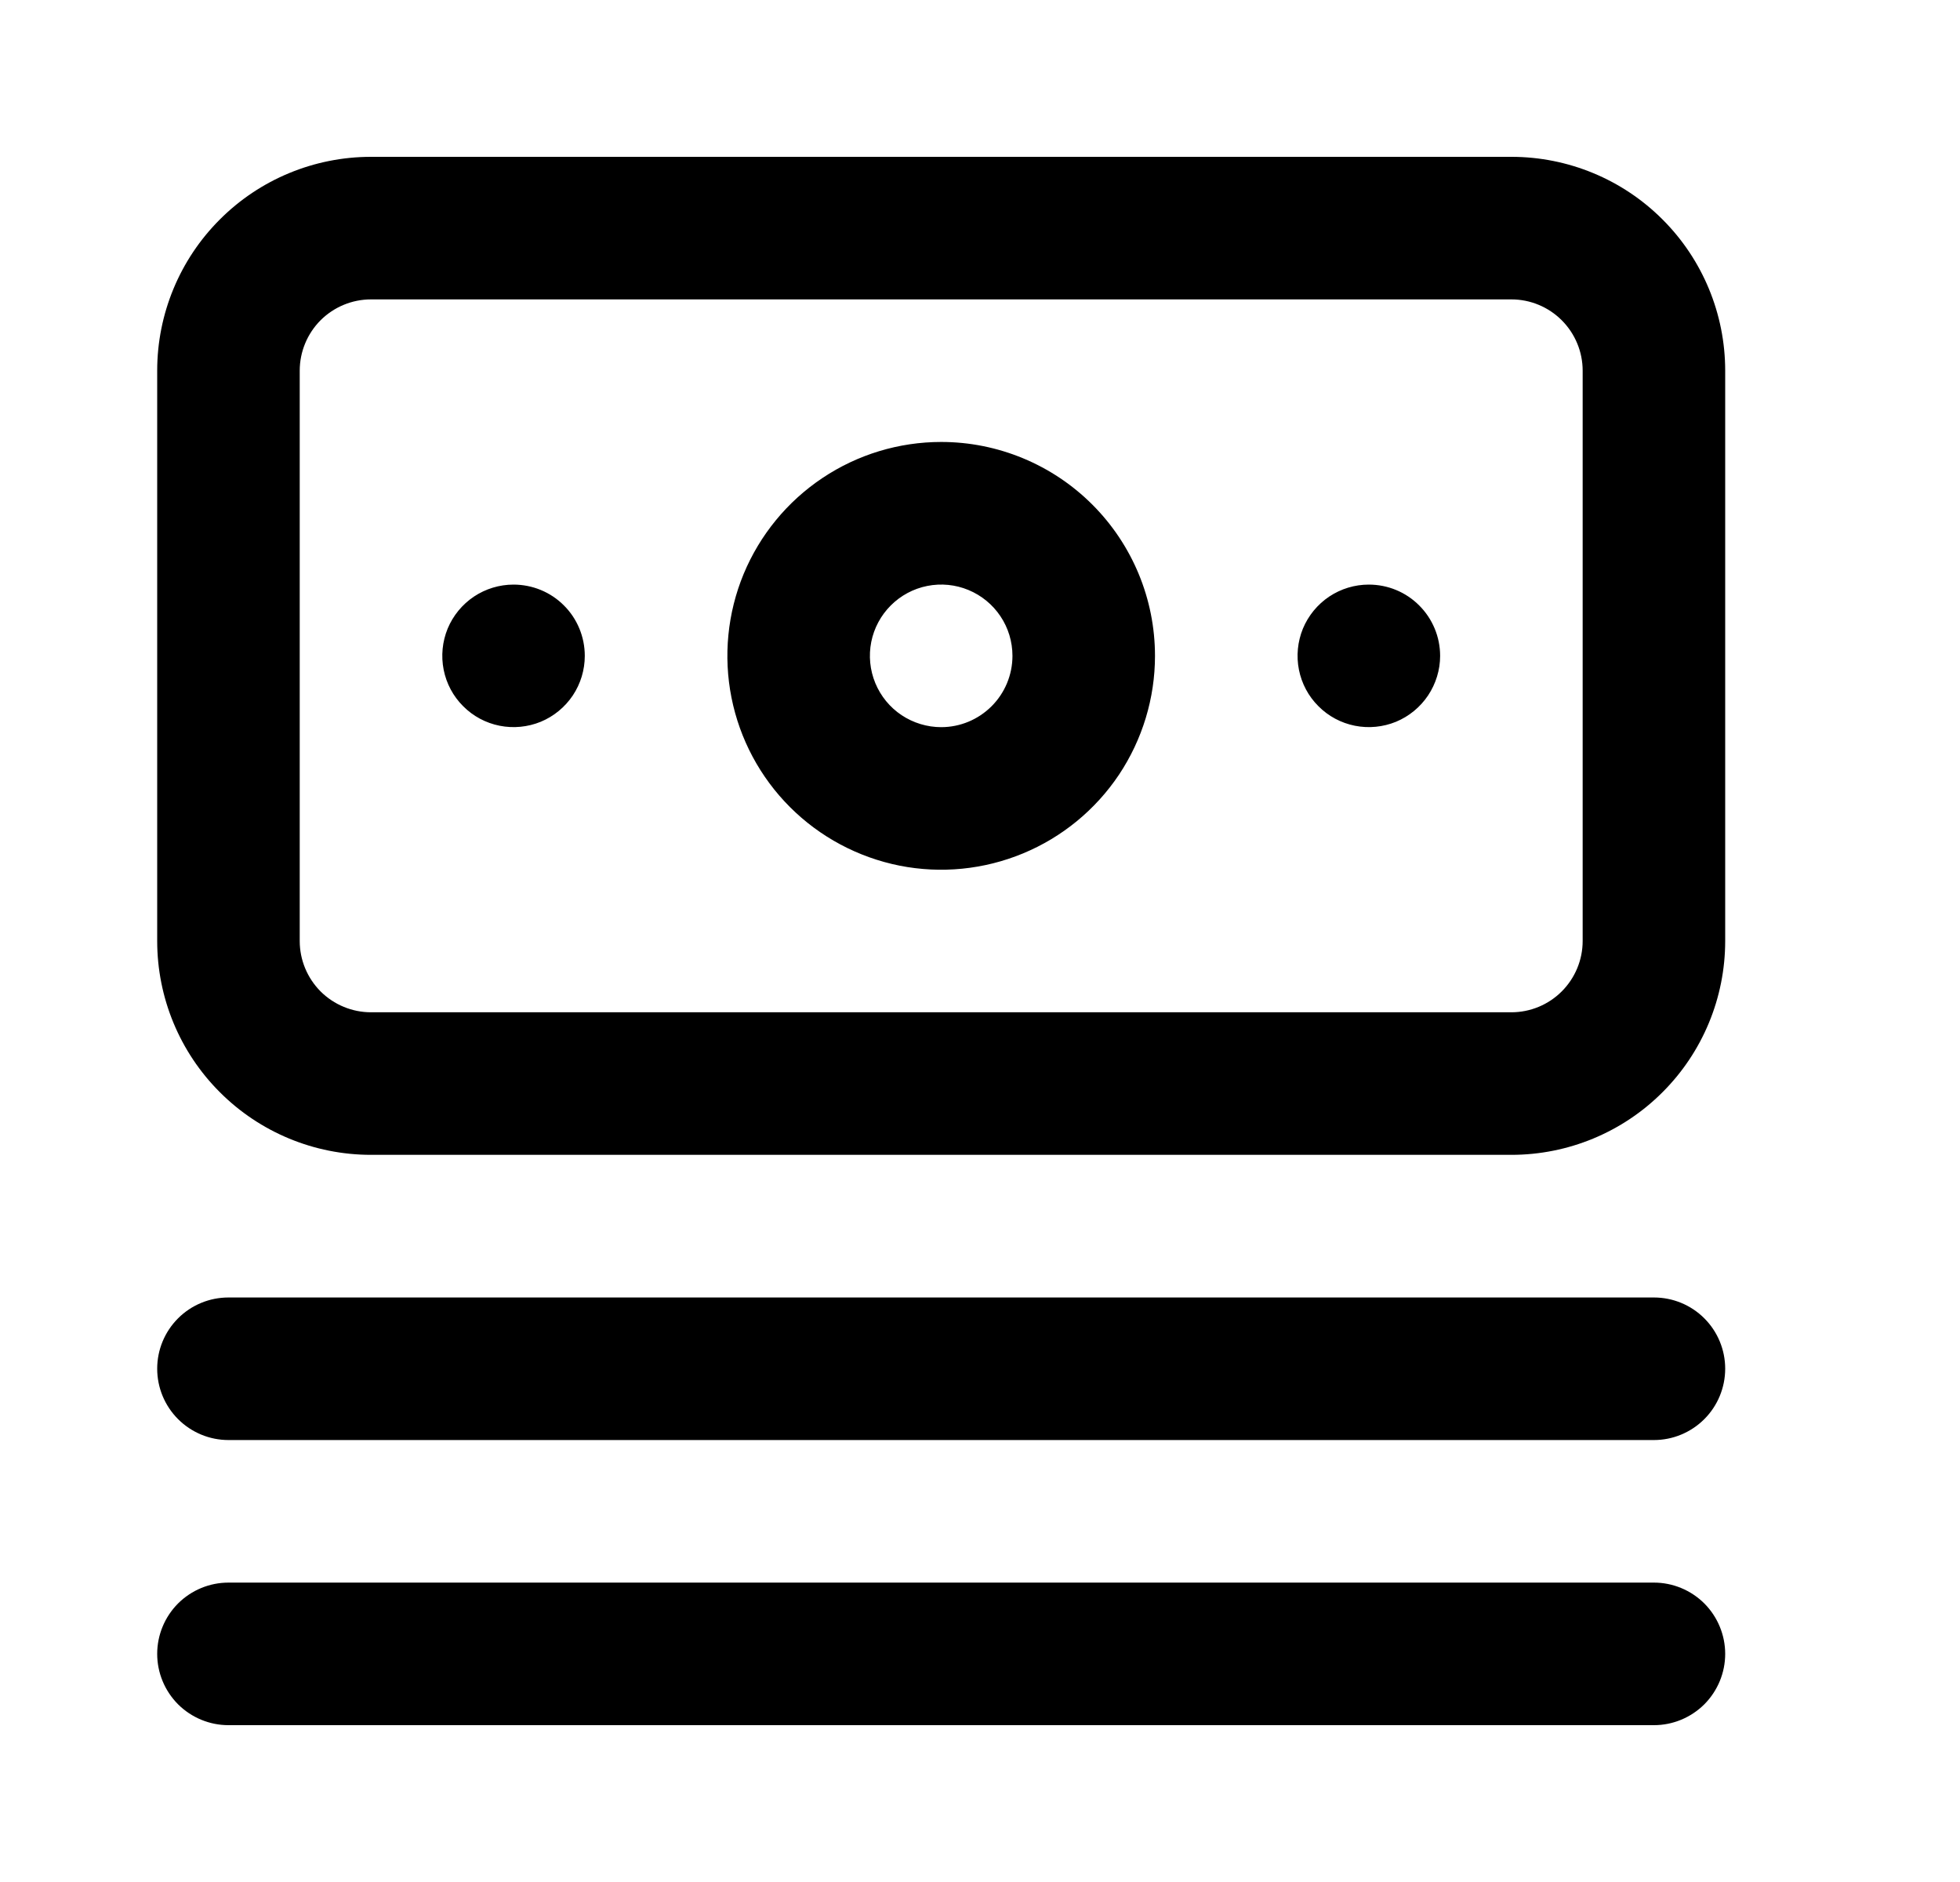 <svg xmlns="http://www.w3.org/2000/svg" width="25" height="24" viewBox="0 0 25 24" fill="none"><rect width="25" height="24" fill="none"/>
<path d="M21.096 16.546H2.914C2.673 16.546 2.442 16.641 2.271 16.812C2.101 16.982 2.005 17.213 2.005 17.454C2.005 17.696 2.101 17.927 2.271 18.097C2.442 18.268 2.673 18.364 2.914 18.364H21.096C21.337 18.364 21.568 18.268 21.739 18.097C21.909 17.927 22.005 17.696 22.005 17.454C22.005 17.213 21.909 16.982 21.739 16.812C21.568 16.641 21.337 16.546 21.096 16.546ZM21.096 20.182H2.914C2.673 20.182 2.442 20.278 2.271 20.448C2.101 20.619 2.005 20.85 2.005 21.091C2.005 21.332 2.101 21.563 2.271 21.734C2.442 21.904 2.673 22 2.914 22H21.096C21.337 22 21.568 21.904 21.739 21.734C21.909 21.563 22.005 21.332 22.005 21.091C22.005 20.85 21.909 20.619 21.739 20.448C21.568 20.278 21.337 20.182 21.096 20.182ZM6.55 7.455C6.371 7.455 6.195 7.508 6.045 7.608C5.896 7.708 5.779 7.85 5.71 8.016C5.642 8.182 5.624 8.365 5.659 8.541C5.694 8.717 5.78 8.879 5.908 9.006C6.035 9.134 6.197 9.22 6.373 9.255C6.549 9.29 6.732 9.272 6.898 9.204C7.064 9.135 7.206 9.018 7.306 8.869C7.406 8.719 7.459 8.543 7.459 8.364C7.459 8.123 7.364 7.891 7.193 7.721C7.023 7.55 6.791 7.455 6.55 7.455ZM19.278 2H4.732C4.009 2 3.315 2.287 2.804 2.799C2.292 3.31 2.005 4.004 2.005 4.727V12C2.005 12.723 2.292 13.417 2.804 13.928C3.315 14.44 4.009 14.727 4.732 14.727H19.278C20.001 14.727 20.695 14.44 21.206 13.928C21.718 13.417 22.005 12.723 22.005 12V4.727C22.005 4.004 21.718 3.31 21.206 2.799C20.695 2.287 20.001 2 19.278 2ZM20.187 12C20.187 12.241 20.091 12.472 19.92 12.643C19.75 12.813 19.519 12.909 19.278 12.909H4.732C4.491 12.909 4.26 12.813 4.089 12.643C3.919 12.472 3.823 12.241 3.823 12V4.727C3.823 4.486 3.919 4.255 4.089 4.084C4.26 3.914 4.491 3.818 4.732 3.818H19.278C19.519 3.818 19.75 3.914 19.92 4.084C20.091 4.255 20.187 4.486 20.187 4.727V12ZM12.005 5.636C11.466 5.636 10.938 5.796 10.49 6.096C10.041 6.396 9.692 6.822 9.485 7.32C9.279 7.818 9.225 8.367 9.33 8.896C9.435 9.425 9.695 9.911 10.076 10.292C10.458 10.674 10.944 10.933 11.473 11.039C12.002 11.144 12.55 11.09 13.049 10.883C13.547 10.677 13.973 10.327 14.273 9.879C14.572 9.43 14.732 8.903 14.732 8.364C14.732 7.64 14.445 6.947 13.933 6.435C13.422 5.924 12.728 5.636 12.005 5.636ZM12.005 9.273C11.825 9.273 11.649 9.219 11.5 9.12C11.35 9.02 11.234 8.878 11.165 8.712C11.096 8.545 11.078 8.363 11.113 8.186C11.148 8.01 11.235 7.848 11.362 7.721C11.489 7.594 11.651 7.507 11.828 7.472C12.004 7.437 12.187 7.455 12.353 7.524C12.519 7.593 12.661 7.709 12.761 7.859C12.861 8.008 12.914 8.184 12.914 8.364C12.914 8.605 12.818 8.836 12.648 9.006C12.477 9.177 12.246 9.273 12.005 9.273ZM17.459 7.455C17.28 7.455 17.104 7.508 16.954 7.608C16.805 7.708 16.688 7.85 16.619 8.016C16.551 8.182 16.533 8.365 16.568 8.541C16.603 8.717 16.689 8.879 16.817 9.006C16.944 9.134 17.106 9.22 17.282 9.255C17.458 9.29 17.641 9.272 17.807 9.204C17.973 9.135 18.115 9.018 18.215 8.869C18.315 8.719 18.369 8.543 18.369 8.364C18.369 8.123 18.273 7.891 18.102 7.721C17.932 7.55 17.701 7.455 17.459 7.455Z" fill="black"/>
</svg>
